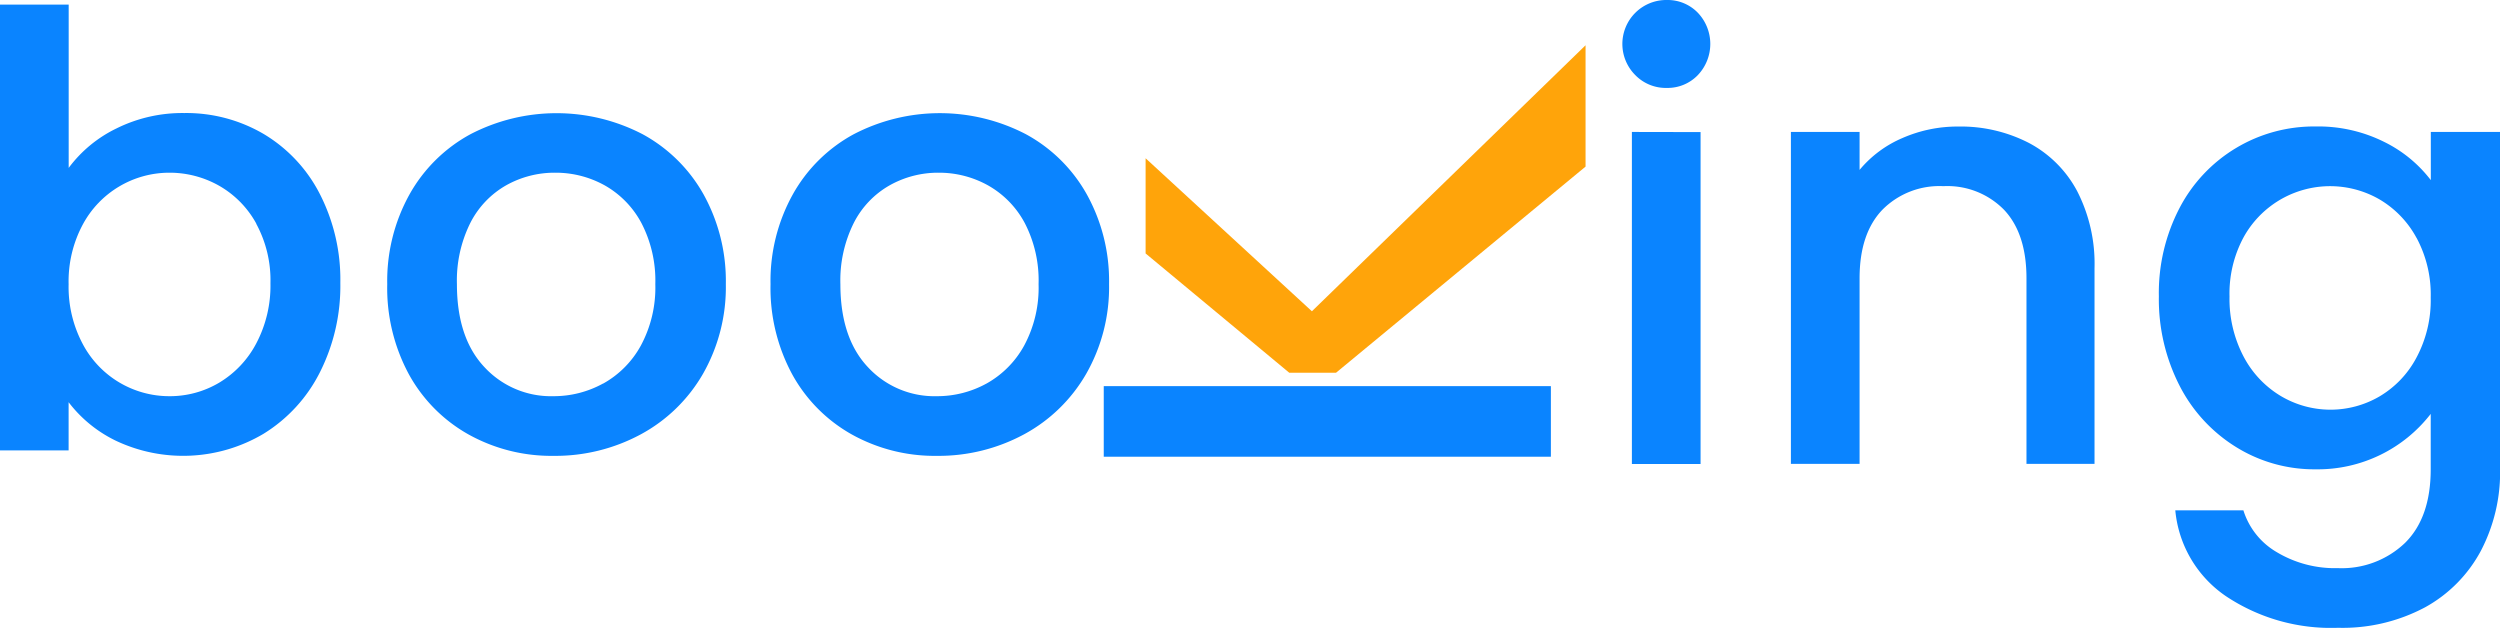 <svg xmlns="http://www.w3.org/2000/svg" viewBox="0 0 748.38 187.96"><defs><style>.cls-1{fill:#ffa40a;}.cls-2{fill:#0a84ff;}</style></defs><g id="Layer_2" data-name="Layer 2"><g id="Layer_1-2" data-name="Layer 1"><g id="Groupe_23" data-name="Groupe 23"><path id="Tracé_1" data-name="Tracé 1" class="cls-1" d="M474.64,13.55V49.87l-74.7,61.71h-14l-43-35.71V47.38l49.78,45.8Z"/><path id="Tracé_2" data-name="Tracé 2" class="cls-2" d="M489.59,22.54A13.16,13.16,0,0,1,499,0a12.57,12.57,0,0,1,9.2,3.77,13.53,13.53,0,0,1,0,18.76,12.52,12.52,0,0,1-9.2,3.79A12.74,12.74,0,0,1,489.59,22.54Zm19.48,17v99.35H488.51V39.5Z"/><path id="Tracé_3" data-name="Tracé 3" class="cls-2" d="M607.26,42.74a34.71,34.71,0,0,1,14.52,14.43A47.55,47.55,0,0,1,627,80.25v58.61H606.63V83.32q0-13.35-6.67-20.47a23.74,23.74,0,0,0-18.22-7.12,24,24,0,0,0-18.3,7.12q-6.77,7.12-6.77,20.47v55.54H536.11V39.5h20.56V50.86a34,34,0,0,1,12.88-9.56,41.1,41.1,0,0,1,16.68-3.42A44.49,44.49,0,0,1,607.26,42.74Z"/><path id="Tracé_4" data-name="Tracé 4" class="cls-2" d="M713.67,42.46a39.41,39.41,0,0,1,14,11.46V39.5h20.74v101a50.77,50.77,0,0,1-5.78,24.43,41.74,41.74,0,0,1-16.68,16.87,52.47,52.47,0,0,1-26.07,6.13,56.6,56.6,0,0,1-33.55-9.47,34.94,34.94,0,0,1-15.15-25.7h20.38a22.08,22.08,0,0,0,10,12.53,33.88,33.88,0,0,0,18.31,4.78,27.36,27.36,0,0,0,20.1-7.57q7.66-7.58,7.67-22V123.9a42.76,42.76,0,0,1-34.45,16.59,44.37,44.37,0,0,1-23.71-6.6,46.38,46.38,0,0,1-17-18.39,56.75,56.75,0,0,1-6.22-26.78,55,55,0,0,1,6.22-26.51,45.36,45.36,0,0,1,40.67-24.35A44.18,44.18,0,0,1,713.67,42.46Zm9.73,28.77a29.71,29.71,0,0,0-11.09-11.54A29.58,29.58,0,0,0,671.64,71a35.42,35.42,0,0,0-4.23,17.77,37,37,0,0,0,4.23,18,29.94,29.94,0,0,0,11.19,11.82,29.1,29.1,0,0,0,29.48.08A29.44,29.44,0,0,0,723.4,107a36.4,36.4,0,0,0,4.24-17.94,35.86,35.86,0,0,0-4.24-17.86Z"/><path id="Tracé_5" data-name="Tracé 5" class="cls-2" d="M34.88,38.44a44.32,44.32,0,0,1,20.29-4.6A45.79,45.79,0,0,1,79,40.15,44.45,44.45,0,0,1,95.75,58.09a56.22,56.22,0,0,1,6.13,26.6,57.35,57.35,0,0,1-6.13,26.78,45.72,45.72,0,0,1-16.87,18.39,47.15,47.15,0,0,1-44.18,2.08A39.26,39.26,0,0,1,20.54,120.4v14.43H0V1.38H20.56V50.26A39,39,0,0,1,34.88,38.44ZM76.72,66.93A29.2,29.2,0,0,0,65.54,55.57,30.06,30.06,0,0,0,50.66,51.7,29.41,29.41,0,0,0,24.78,67.21a36,36,0,0,0-4.24,17.85A36.38,36.38,0,0,0,24.78,103a29.31,29.31,0,0,0,25.88,15.6,28.86,28.86,0,0,0,14.88-4,29.88,29.88,0,0,0,11.18-11.81,37,37,0,0,0,4.24-18,35.41,35.41,0,0,0-4.24-17.78Z"/><path id="Tracé_6" data-name="Tracé 6" class="cls-2" d="M255,130.06a46,46,0,0,1-17.85-18,54.35,54.35,0,0,1-6.49-27,53.32,53.32,0,0,1,6.67-26.87,45.93,45.93,0,0,1,18.22-18,55.82,55.82,0,0,1,51.58,0,46,46,0,0,1,18.21,18A53.44,53.44,0,0,1,332,85.06a52.27,52.27,0,0,1-6.86,26.87,47.51,47.51,0,0,1-18.67,18.13,53.87,53.87,0,0,1-26.07,6.4A51,51,0,0,1,255,130.06Zm40.31-15.24a28.9,28.9,0,0,0,11.27-11.36,36.51,36.51,0,0,0,4.32-18.4,37.3,37.3,0,0,0-4.14-18.3,28.07,28.07,0,0,0-11-11.27A30.09,30.09,0,0,0,281,51.7a29.55,29.55,0,0,0-14.7,3.79,26.93,26.93,0,0,0-10.73,11.27,38.53,38.53,0,0,0-4,18.3q0,16.05,8.2,24.8a27.12,27.12,0,0,0,20.66,8.74A30.59,30.59,0,0,0,295.3,114.82Z"/><path id="Tracé_7" data-name="Tracé 7" class="cls-2" d="M140.27,130.06a46,46,0,0,1-17.86-18,54.35,54.35,0,0,1-6.49-27,53.35,53.35,0,0,1,6.67-26.87,46.06,46.06,0,0,1,18.22-18,55.88,55.88,0,0,1,51.58,0,46.19,46.19,0,0,1,18.22,18,53.48,53.48,0,0,1,6.67,26.87,52.38,52.38,0,0,1-6.86,26.88,47.49,47.49,0,0,1-18.67,18.12,53.87,53.87,0,0,1-26.07,6.4A51,51,0,0,1,140.27,130.06Zm40.3-15.24a28.86,28.86,0,0,0,11.27-11.37,36.58,36.58,0,0,0,4.33-18.39A37.32,37.32,0,0,0,192,66.75a28.11,28.11,0,0,0-11-11.27,30.15,30.15,0,0,0-14.79-3.78,29.54,29.54,0,0,0-14.7,3.78,27,27,0,0,0-10.73,11.28,38.65,38.65,0,0,0-4,18.3q0,16.05,8.2,24.8a27.11,27.11,0,0,0,20.65,8.74,30.6,30.6,0,0,0,14.88-3.78Z"/><rect id="Rectangle_1" data-name="Rectangle 1" class="cls-2" x="330.41" y="115.59" width="133.85" height="21.13"/></g></g></g></svg>